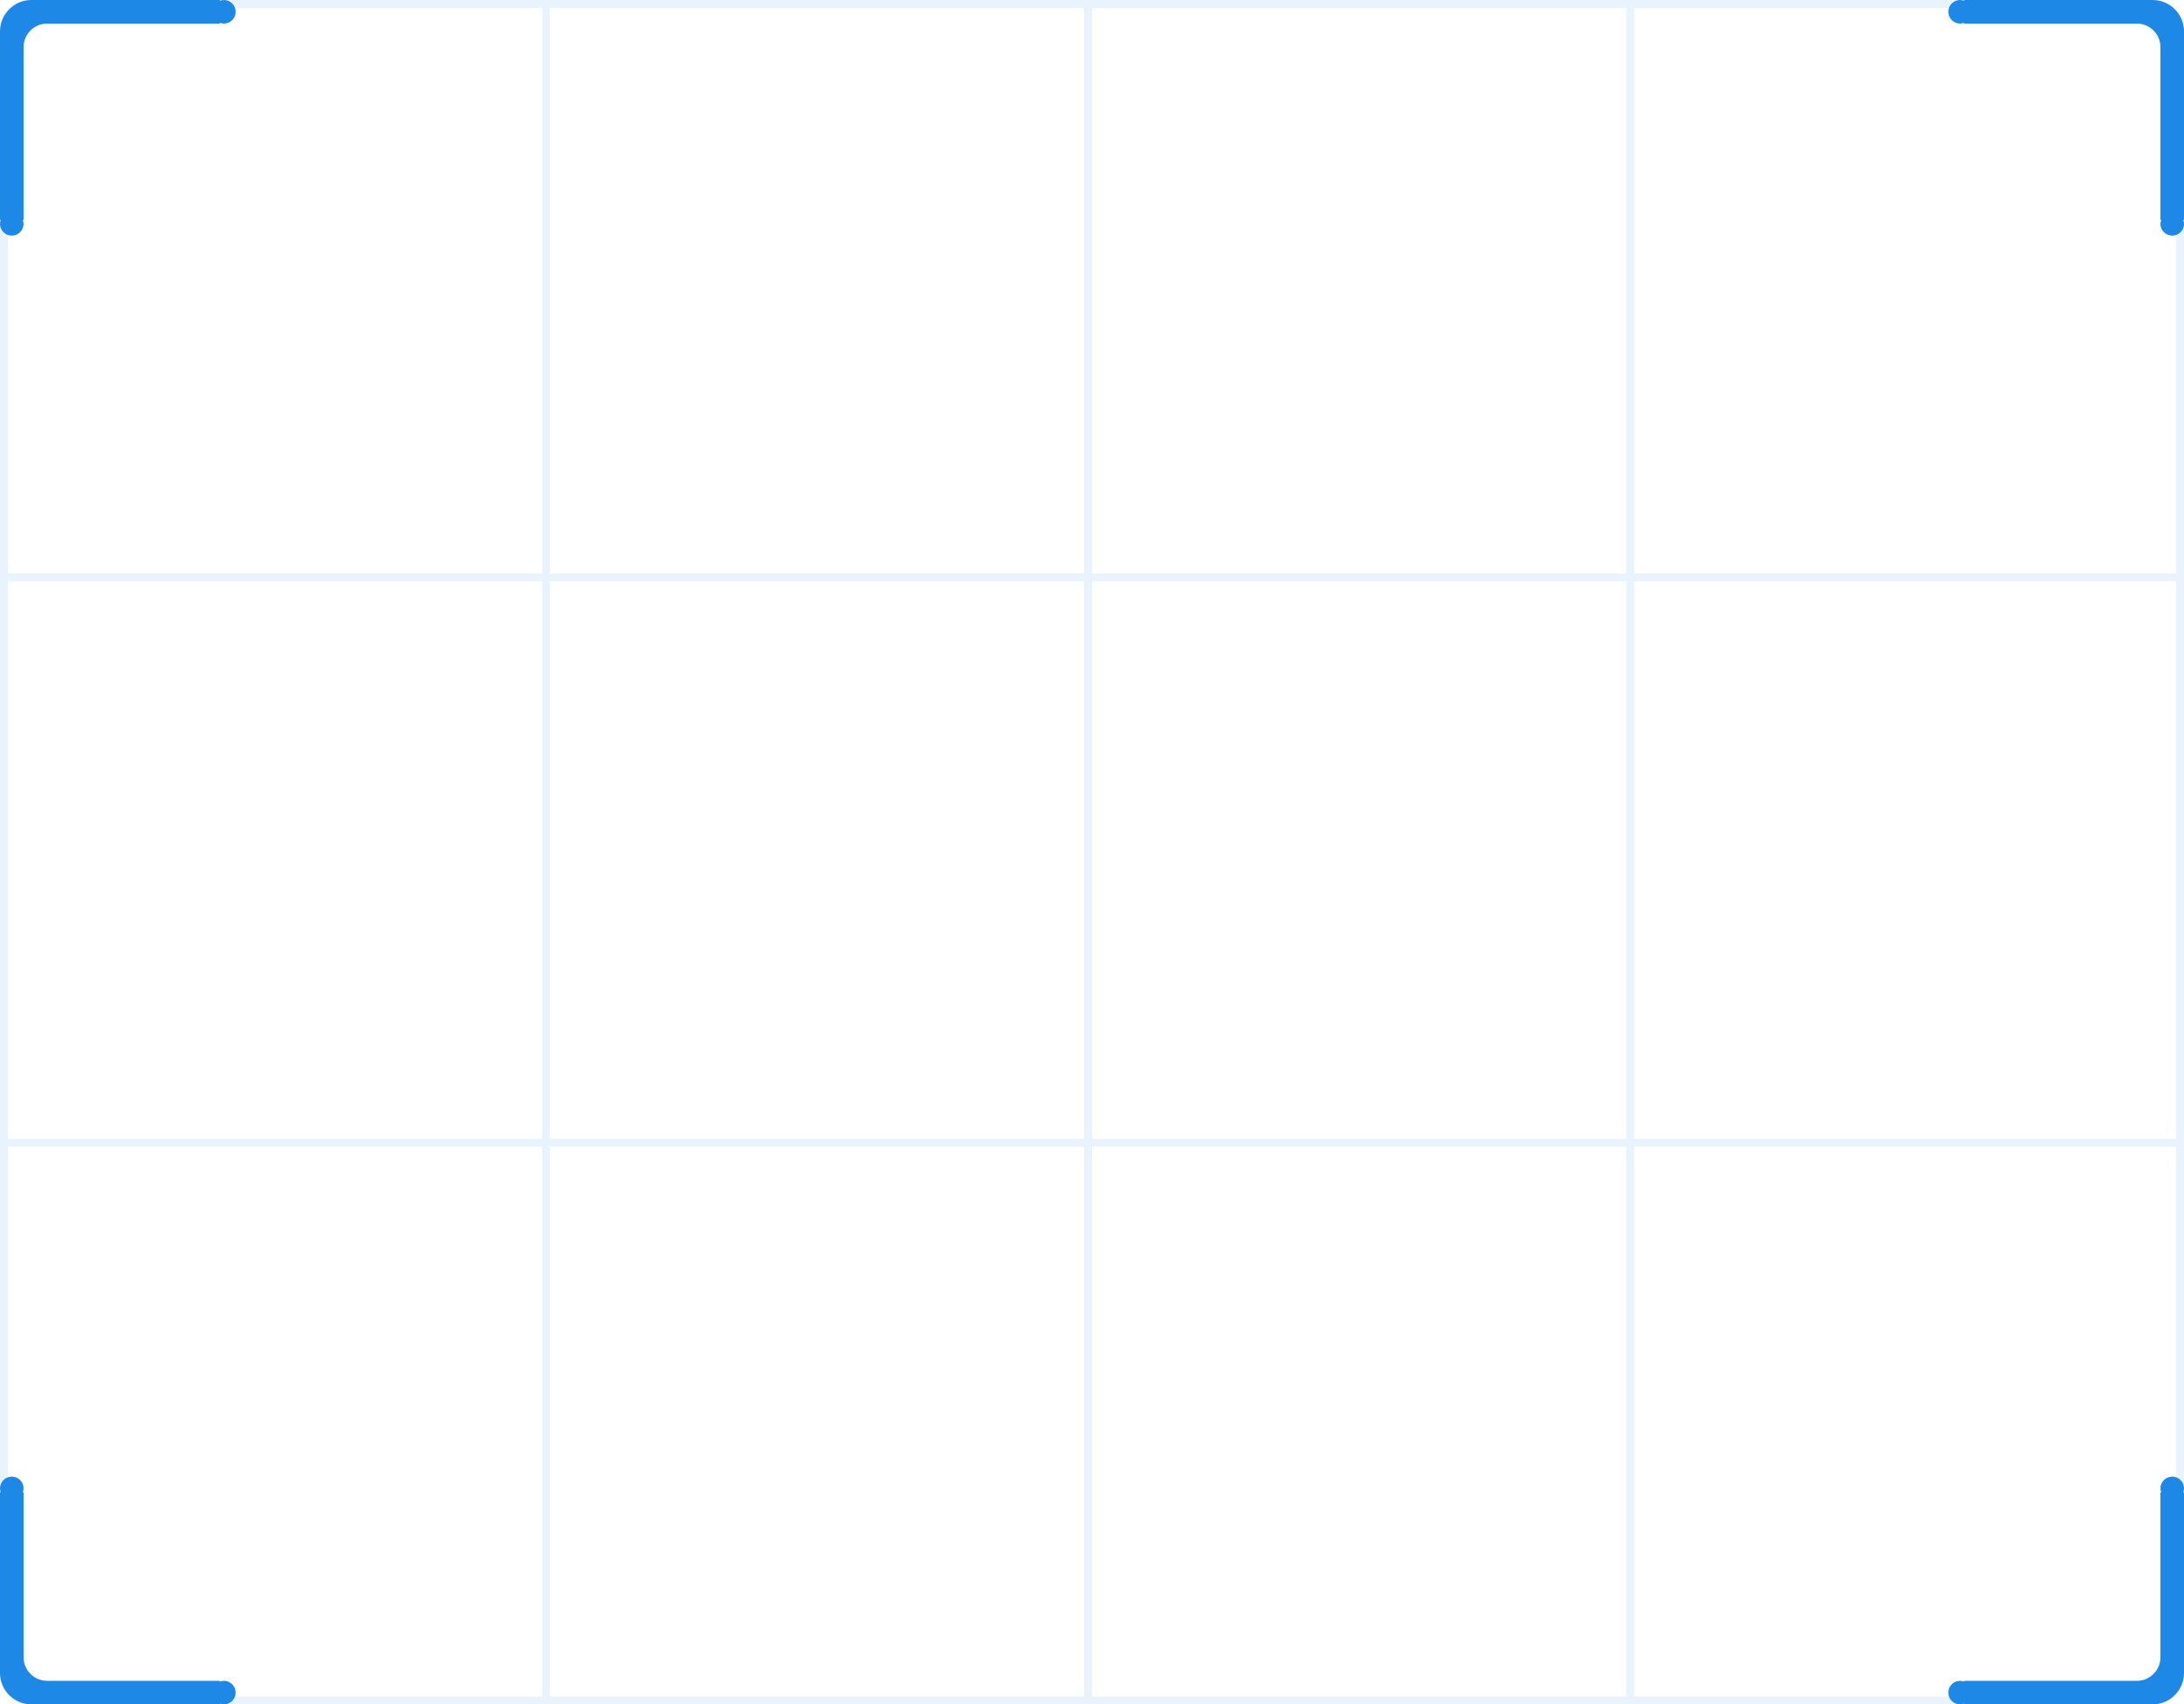 <?xml version="1.0" encoding="utf-8"?>
<!-- Generator: Adobe Illustrator 16.0.0, SVG Export Plug-In . SVG Version: 6.00 Build 0)  -->
<!DOCTYPE svg PUBLIC "-//W3C//DTD SVG 1.1//EN" "http://www.w3.org/Graphics/SVG/1.1/DTD/svg11.dtd">
<svg version="1.1" id="Layer_1" xmlns="http://www.w3.org/2000/svg" xmlns:xlink="http://www.w3.org/1999/xlink" x="0px" y="0px"
	 width="278px" height="217px" viewBox="0 0 278 217" enable-background="new 0 0 278 217" xml:space="preserve">
<path opacity="0.1" fill-rule="evenodd" clip-rule="evenodd" fill="#1E88E6" d="M277,210v-64h-69v70h65v1H5v-1h64v-70H1v67H0v-67v-1
	V74v-1V25h1v48h68V1H10V0h59h1h68h1h68h1h59v1h-59v72h69V4h1v206H277z M69,74H1v71h68V74z M138,1H70v72h68V1z M138,74H70v71h68V74z
	 M138,146H70v70h68V146z M207,1h-68v72h68V1z M207,74h-68v71h68V74z M207,146h-68v70h68V146z M277,74h-69v71h69V74z"/>
<path fill-rule="evenodd" clip-rule="evenodd" fill="#1E88E6" d="M276.5,30c-0.828,0-1.5-0.672-1.5-1.5
	c0-0.178,0.045-0.342,0.101-0.5H275V6c0-1.657-1.344-3-3-3h-22V2.899C249.842,2.956,249.678,3,249.5,3c-0.828,0-1.5-0.672-1.5-1.5
	s0.672-1.5,1.5-1.5c0.178,0,0.342,0.044,0.5,0.101V0h24c2.209,0,4,1.791,4,4v24h-0.102c0.057,0.158,0.102,0.322,0.102,0.5
	C278,29.328,277.328,30,276.5,30z M28.5,217c-0.178,0-0.342-0.045-0.5-0.101V217H4c-2.209,0-4-1.791-4-4v-23h0.101
	C0.044,189.842,0,189.678,0,189.5c0-0.828,0.671-1.5,1.5-1.5c0.828,0,1.5,0.672,1.5,1.5c0,0.178-0.044,0.342-0.101,0.5H3v21
	c0,1.656,1.343,3,3,3h22v0.101c0.158-0.056,0.322-0.101,0.5-0.101c0.828,0,1.5,0.672,1.5,1.5S29.328,217,28.5,217z M28.5,3
	c-0.178,0-0.342-0.044-0.5-0.101V3H6C4.343,3,3,4.343,3,6v22H2.899C2.956,28.158,3,28.322,3,28.5C3,29.328,2.328,30,1.5,30
	C0.671,30,0,29.328,0,28.5c0-0.178,0.044-0.342,0.101-0.5H0V4c0-2.209,1.791-4,4-4h24v0.101C28.158,0.044,28.322,0,28.5,0
	C29.328,0,30,0.672,30,1.5S29.328,3,28.5,3z M249.5,214c0.178,0,0.342,0.045,0.5,0.101V214h22c1.656,0,3-1.344,3-3v-21h0.102
	c-0.057-0.158-0.102-0.322-0.102-0.5c0-0.828,0.672-1.5,1.5-1.5s1.5,0.672,1.5,1.5c0,0.178-0.045,0.342-0.102,0.5H278v23
	c0,2.209-1.791,4-4,4h-24v-0.101c-0.158,0.056-0.322,0.101-0.5,0.101c-0.828,0-1.5-0.672-1.5-1.5S248.672,214,249.5,214z"/>
</svg>
